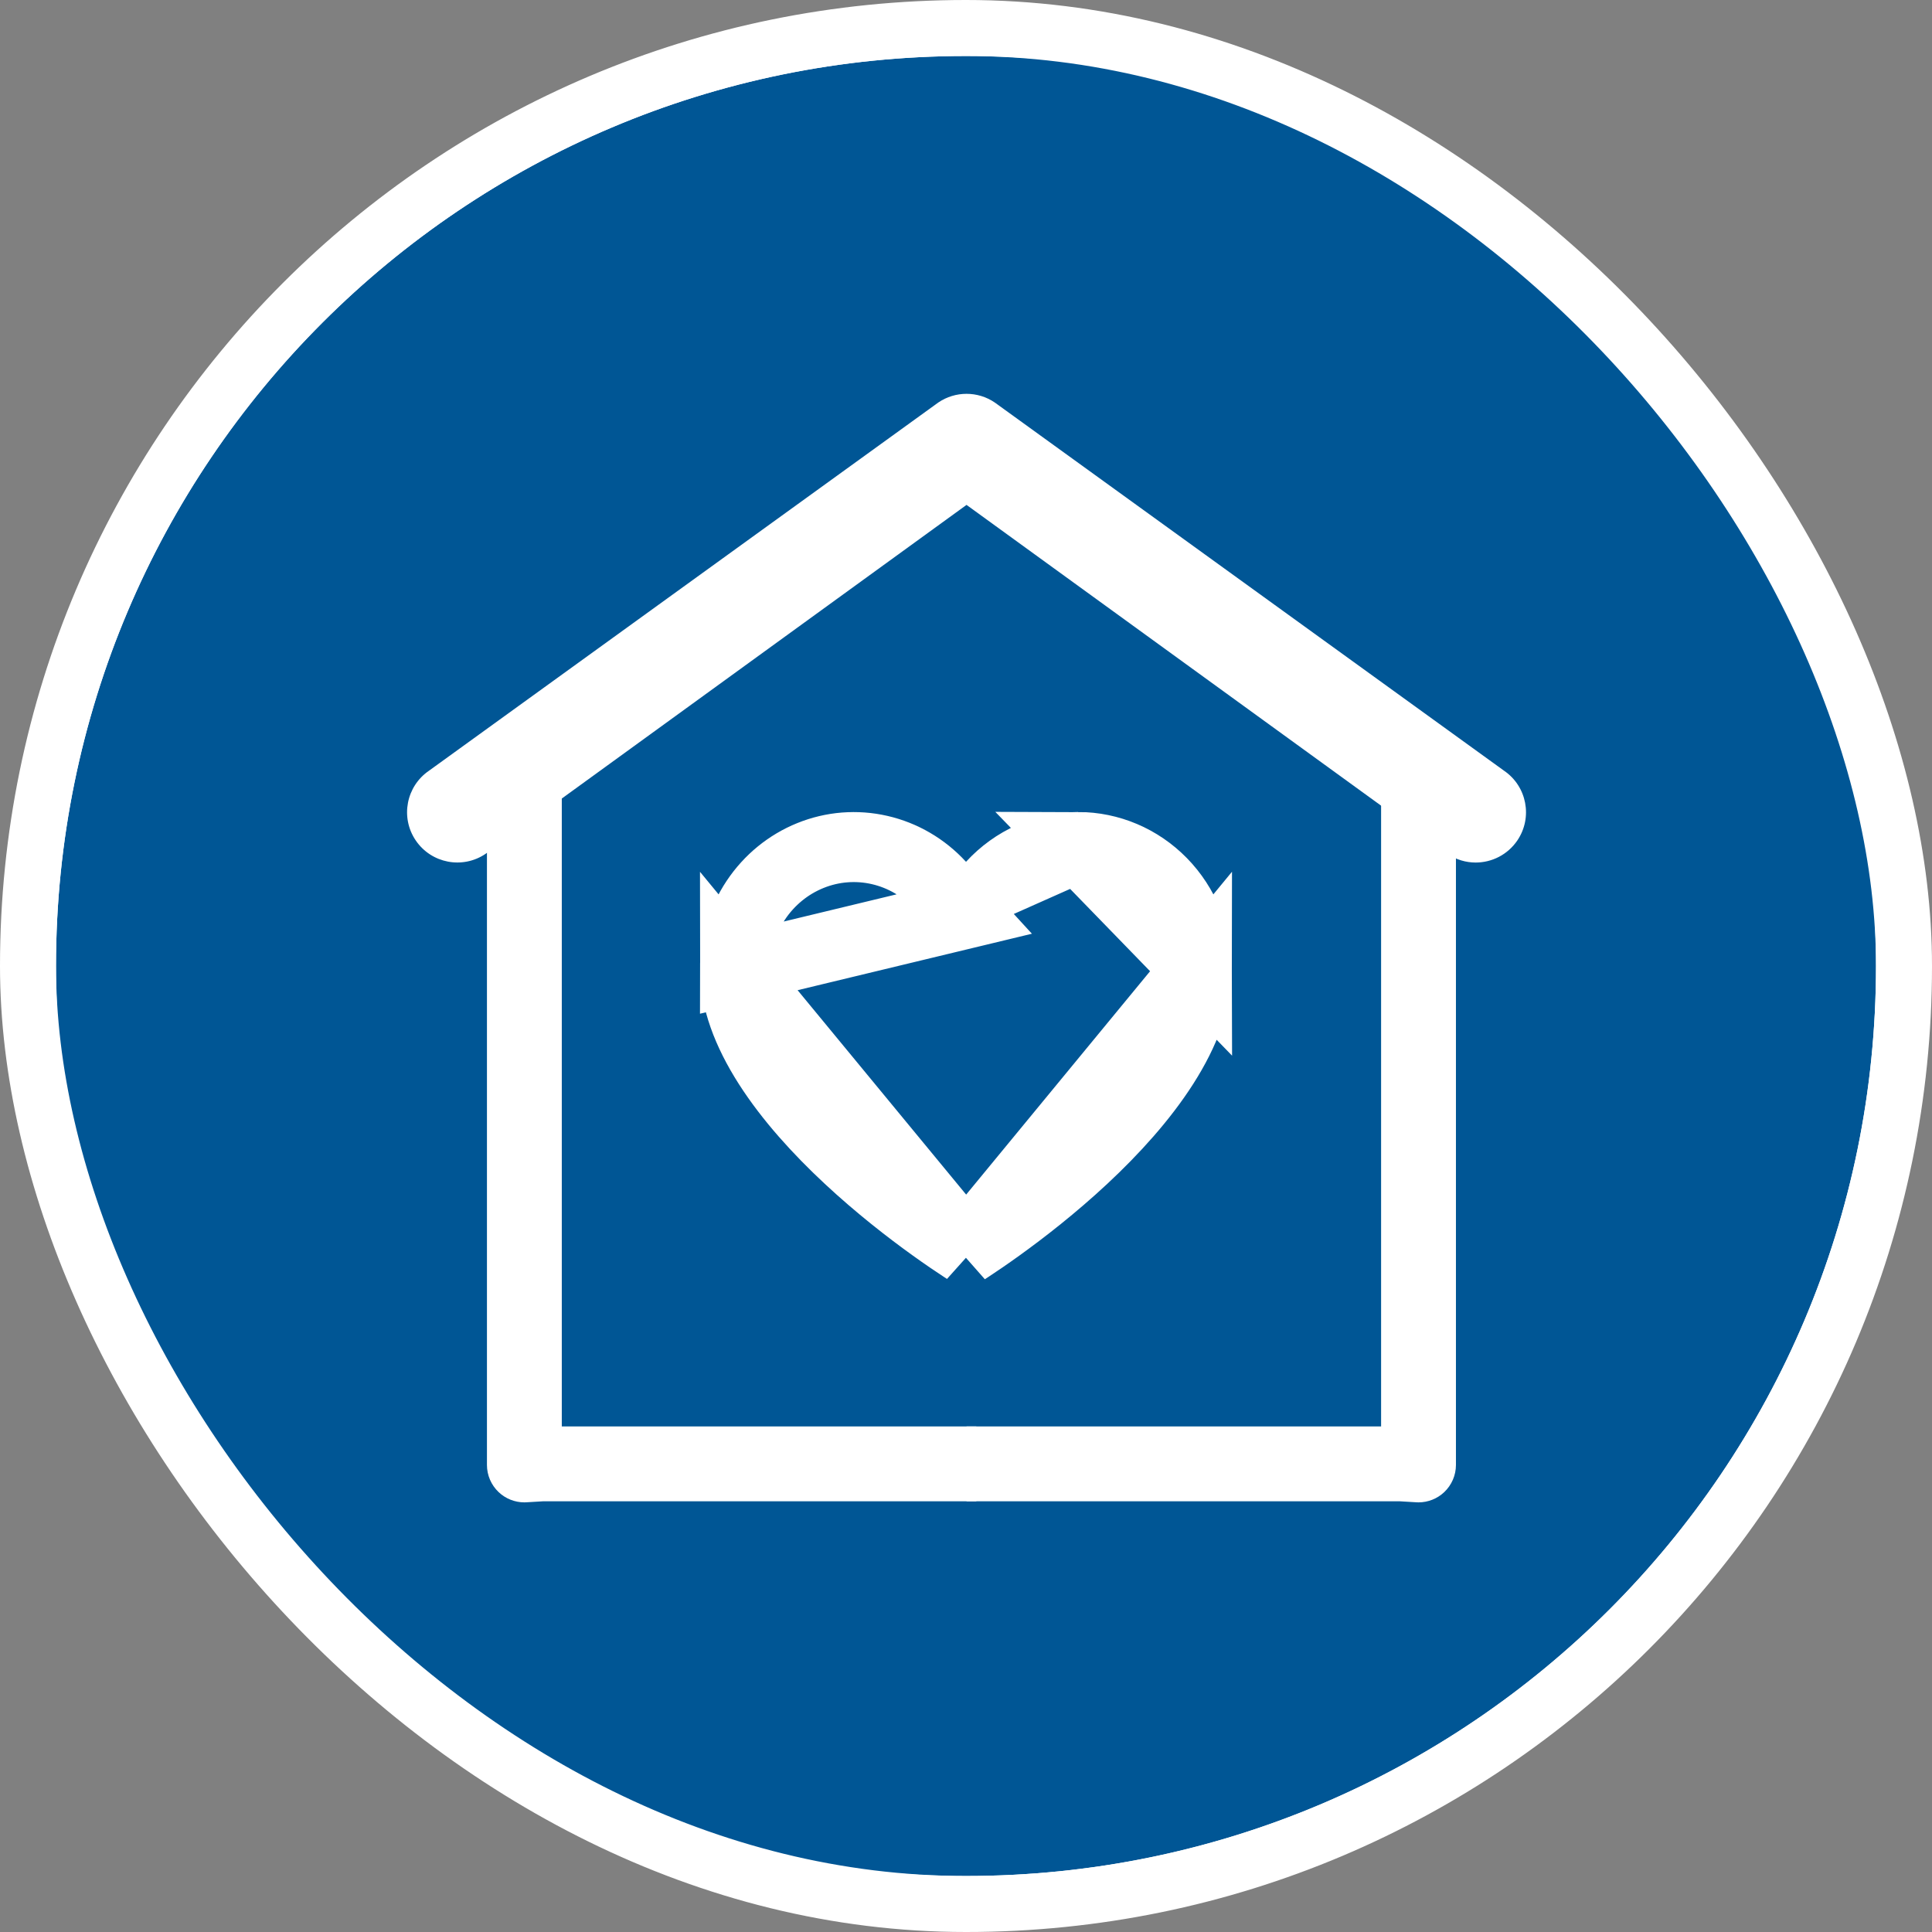 <svg width="69" height="69" viewBox="0 0 69 69" fill="none" xmlns="http://www.w3.org/2000/svg">
<rect x="0" y="0" width="69" height="69" fill="#808080" stroke="none"/>
<rect x="1" y="1" width="67" height="67" rx="33.5" fill="white"/>
<path d="M67 34.5C67 52.449 52.449 67 34.5 67C16.551 67 2 52.449 2 34.5C2 16.551 16.551 2 34.5 2C52.449 2 67 16.551 67 34.5Z" fill="#005695"/>
<path d="M52.702 30.805C52.355 30.805 52.005 30.704 51.696 30.494L34.519 18.032L17.342 30.494C16.522 31.05 15.405 30.837 14.848 30.016C14.291 29.195 14.506 28.079 15.326 27.522L33.511 14.375C34.119 13.962 34.919 13.962 35.527 14.375L53.711 27.522C54.533 28.079 54.747 29.195 54.191 30.016C53.843 30.528 53.278 30.805 52.702 30.805Z" fill="white"/>
<path d="M50.661 53.656L50.58 53.653L49.977 53.617H34.52V50.945H49.325V27.799H51.998V52.32C51.998 52.688 51.845 53.039 51.578 53.292C51.329 53.526 51.002 53.656 50.661 53.656Z" fill="white"/>
<path d="M18.727 53.656L18.808 53.653L19.412 53.617H34.868V50.945H20.064V27.799H17.391V52.32C17.391 52.688 17.543 53.039 17.811 53.292C18.059 53.526 18.387 53.656 18.727 53.656Z" fill="white"/>
<path d="M34.5 32.629L33.578 31.623C32.995 30.986 32.24 30.547 31.416 30.358C30.591 30.168 29.73 30.236 28.943 30.555C28.155 30.873 27.474 31.428 26.992 32.152C26.51 32.876 26.25 33.735 26.25 34.617L34.5 32.629ZM34.5 32.629L35.422 31.623M34.5 32.629L35.422 31.623M35.422 31.623C35.82 31.189 36.3 30.843 36.831 30.608C37.361 30.372 37.932 30.251 38.508 30.25M35.422 31.623L38.508 30.25M34.506 44.63C34.544 44.606 34.584 44.579 34.627 44.551C34.89 44.378 35.25 44.134 35.674 43.829C36.523 43.218 37.616 42.37 38.692 41.367C39.773 40.359 40.806 39.223 41.562 38.038C42.323 36.847 42.75 35.691 42.75 34.618L34.506 44.63ZM34.506 44.63C34.468 44.605 34.426 44.578 34.382 44.549C34.118 44.377 33.757 44.133 33.333 43.828C32.481 43.217 31.387 42.37 30.31 41.366C29.228 40.359 28.194 39.222 27.438 38.038C26.677 36.846 26.25 35.69 26.25 34.617L34.506 44.63ZM38.508 30.25C39.623 30.252 40.698 30.705 41.496 31.521C42.295 32.337 42.749 33.451 42.75 34.618L38.508 30.25Z" stroke="white" stroke-width="2.5"/>
<rect x="1" y="1" width="67" height="67" rx="33.5" stroke="white" stroke-width="2"/>
</svg>
